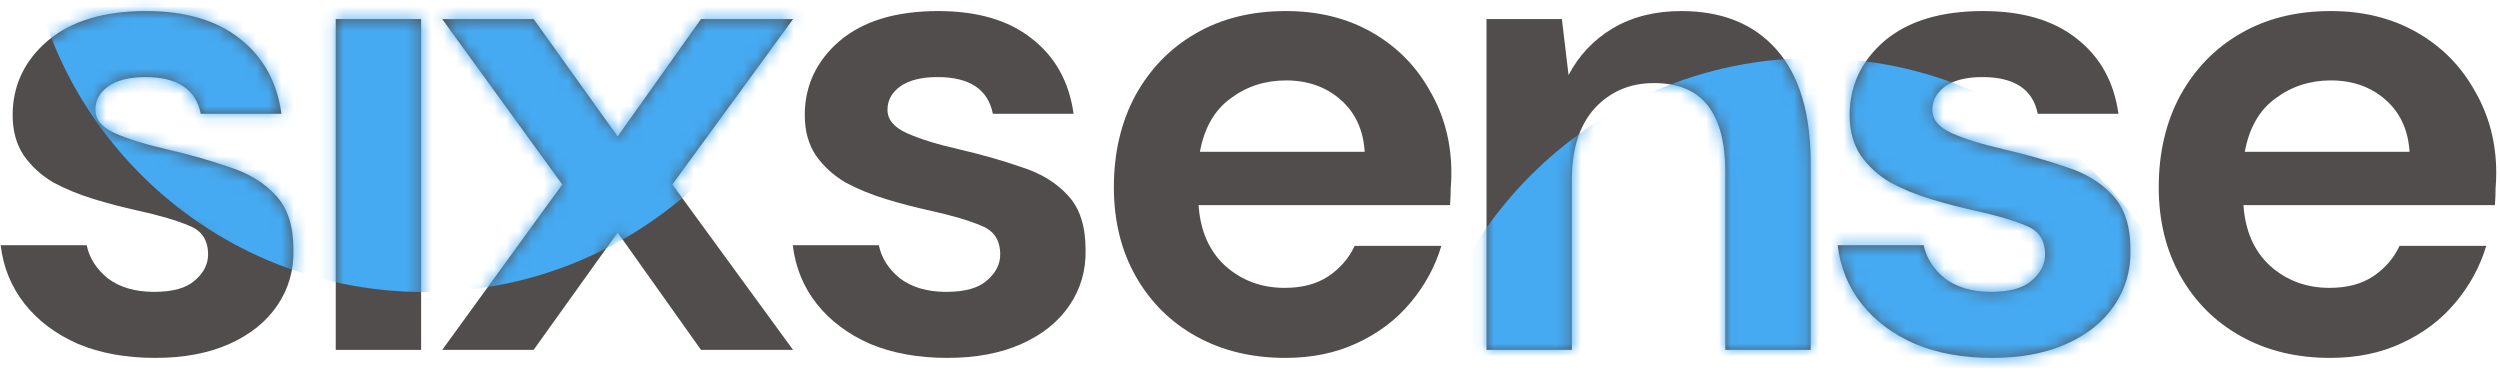 <svg width="200" height="30" viewBox="0 0 200 30" fill="none" xmlns="http://www.w3.org/2000/svg">
<path d="M12.431 28.632C10.084 28.632 8.02 28.259 6.241 27.512C4.463 26.729 3.04 25.662 1.972 24.31C0.905 22.958 0.265 21.393 0.051 19.614H6.935C7.149 20.646 7.718 21.535 8.643 22.282C9.603 22.994 10.831 23.349 12.325 23.349C13.819 23.349 14.904 23.047 15.58 22.442C16.291 21.837 16.647 21.144 16.647 20.361C16.647 19.223 16.149 18.458 15.153 18.066C14.157 17.64 12.769 17.23 10.991 16.839C9.852 16.59 8.696 16.288 7.522 15.932C6.348 15.576 5.263 15.132 4.267 14.598C3.307 14.029 2.524 13.317 1.919 12.463C1.314 11.574 1.012 10.489 1.012 9.208C1.012 6.86 1.937 4.886 3.787 3.285C5.672 1.684 8.305 0.884 11.684 0.884C14.815 0.884 17.305 1.613 19.155 3.072C21.041 4.53 22.161 6.54 22.517 9.102H16.06C15.669 7.145 14.192 6.167 11.631 6.167C10.35 6.167 9.354 6.416 8.643 6.914C7.967 7.412 7.629 8.034 7.629 8.781C7.629 9.564 8.145 10.187 9.176 10.649C10.208 11.111 11.578 11.538 13.285 11.93C15.135 12.357 16.825 12.837 18.355 13.371C19.92 13.869 21.165 14.633 22.09 15.665C23.015 16.661 23.477 18.102 23.477 19.988C23.513 21.624 23.086 23.1 22.197 24.417C21.307 25.733 20.027 26.765 18.355 27.512C16.683 28.259 14.708 28.632 12.431 28.632Z" fill="#514D4D"/>
<path d="M35.377 27.992L44.982 14.758L35.377 1.524H42.688L49.411 10.916L56.081 1.524H63.446L53.787 14.758L63.446 27.992H56.081L49.411 18.6L42.688 27.992H35.377Z" fill="#514D4D"/>
<path d="M75.801 28.632C73.454 28.632 71.39 28.259 69.611 27.512C67.833 26.729 66.41 25.662 65.342 24.31C64.275 22.958 63.635 21.393 63.421 19.614H70.305C70.519 20.646 71.088 21.535 72.013 22.282C72.973 22.994 74.201 23.349 75.695 23.349C77.189 23.349 78.274 23.047 78.95 22.442C79.661 21.837 80.017 21.144 80.017 20.361C80.017 19.223 79.519 18.458 78.523 18.066C77.527 17.64 76.139 17.23 74.361 16.839C73.222 16.59 72.066 16.288 70.892 15.932C69.718 15.576 68.633 15.132 67.637 14.598C66.676 14.029 65.894 13.317 65.289 12.463C64.684 11.574 64.382 10.489 64.382 9.208C64.382 6.86 65.307 4.886 67.157 3.285C69.042 1.684 71.675 0.884 75.054 0.884C78.185 0.884 80.675 1.613 82.525 3.072C84.41 4.53 85.531 6.54 85.887 9.102H79.43C79.039 7.145 77.562 6.167 75.001 6.167C73.72 6.167 72.724 6.416 72.013 6.914C71.337 7.412 70.999 8.034 70.999 8.781C70.999 9.564 71.515 10.187 72.546 10.649C73.578 11.111 74.948 11.538 76.655 11.93C78.505 12.357 80.195 12.837 81.725 13.371C83.29 13.869 84.535 14.633 85.46 15.665C86.385 16.661 86.847 18.102 86.847 19.988C86.883 21.624 86.456 23.1 85.567 24.417C84.677 25.733 83.397 26.765 81.725 27.512C80.053 28.259 78.078 28.632 75.801 28.632Z" fill="#514D4D"/>
<path d="M102.824 28.632C100.156 28.632 97.79 28.063 95.726 26.925C93.663 25.786 92.044 24.185 90.87 22.122C89.697 20.059 89.109 17.675 89.109 14.971C89.109 12.232 89.679 9.795 90.817 7.661C91.991 5.526 93.592 3.872 95.62 2.698C97.683 1.488 100.102 0.884 102.877 0.884C105.474 0.884 107.769 1.453 109.761 2.591C111.753 3.73 113.3 5.295 114.403 7.287C115.542 9.244 116.111 11.432 116.111 13.851C116.111 14.242 116.093 14.651 116.058 15.078C116.058 15.505 116.04 15.95 116.004 16.412H95.886C96.029 18.476 96.74 20.094 98.021 21.268C99.337 22.442 100.92 23.029 102.77 23.029C104.158 23.029 105.314 22.727 106.239 22.122C107.199 21.482 107.911 20.663 108.373 19.667H115.31C114.812 21.339 113.976 22.869 112.802 24.256C111.664 25.608 110.241 26.676 108.533 27.458C106.861 28.241 104.958 28.632 102.824 28.632ZM102.877 6.433C101.205 6.433 99.729 6.914 98.448 7.874C97.167 8.799 96.349 10.222 95.993 12.143H109.174C109.067 10.4 108.427 9.013 107.253 7.981C106.079 6.949 104.62 6.433 102.877 6.433Z" fill="#514D4D"/>
<path d="M118.921 27.992V1.524H124.951L125.484 6.007C126.303 4.441 127.476 3.196 129.006 2.271C130.572 1.346 132.404 0.884 134.503 0.884C137.775 0.884 140.319 1.915 142.133 3.979C143.948 6.042 144.855 9.066 144.855 13.05V27.992H138.024V13.691C138.024 11.414 137.562 9.671 136.637 8.461C135.712 7.252 134.271 6.647 132.315 6.647C130.394 6.647 128.811 7.323 127.565 8.675C126.356 10.027 125.751 11.912 125.751 14.331V27.992H118.921Z" fill="#514D4D"/>
<path d="M159.391 28.632C157.043 28.632 154.979 28.259 153.201 27.512C151.422 26.729 149.999 25.662 148.932 24.31C147.864 22.958 147.224 21.393 147.011 19.614H153.894C154.108 20.646 154.677 21.535 155.602 22.282C156.562 22.994 157.79 23.349 159.284 23.349C160.778 23.349 161.863 23.047 162.539 22.442C163.251 21.837 163.606 21.144 163.606 20.361C163.606 19.223 163.108 18.458 162.112 18.066C161.116 17.64 159.729 17.23 157.95 16.839C156.811 16.59 155.655 16.288 154.481 15.932C153.307 15.576 152.222 15.132 151.226 14.598C150.266 14.029 149.483 13.317 148.878 12.463C148.274 11.574 147.971 10.489 147.971 9.208C147.971 6.86 148.896 4.886 150.746 3.285C152.631 1.684 155.264 0.884 158.644 0.884C161.774 0.884 164.264 1.613 166.114 3.072C168 4.53 169.12 6.54 169.476 9.102H163.019C162.628 7.145 161.152 6.167 158.59 6.167C157.31 6.167 156.313 6.416 155.602 6.914C154.926 7.412 154.588 8.034 154.588 8.781C154.588 9.564 155.104 10.187 156.136 10.649C157.167 11.111 158.537 11.538 160.244 11.93C162.094 12.357 163.784 12.837 165.314 13.371C166.879 13.869 168.124 14.633 169.049 15.665C169.974 16.661 170.437 18.102 170.437 19.988C170.472 21.624 170.045 23.1 169.156 24.417C168.267 25.733 166.986 26.765 165.314 27.512C163.642 28.259 161.667 28.632 159.391 28.632Z" fill="#514D4D"/>
<path d="M186.413 28.632C183.745 28.632 181.379 28.063 179.316 26.925C177.252 25.786 175.634 24.185 174.46 22.122C173.286 20.059 172.699 17.675 172.699 14.971C172.699 12.232 173.268 9.795 174.406 7.661C175.58 5.526 177.181 3.872 179.209 2.698C181.272 1.488 183.691 0.884 186.466 0.884C189.063 0.884 191.358 1.453 193.35 2.591C195.342 3.73 196.89 5.295 197.993 7.287C199.131 9.244 199.7 11.432 199.7 13.851C199.7 14.242 199.682 14.651 199.647 15.078C199.647 15.505 199.629 15.95 199.593 16.412H179.476C179.618 18.476 180.33 20.094 181.61 21.268C182.927 22.442 184.51 23.029 186.36 23.029C187.747 23.029 188.903 22.727 189.828 22.122C190.789 21.482 191.5 20.663 191.963 19.667H198.9C198.402 21.339 197.566 22.869 196.392 24.256C195.253 25.608 193.83 26.676 192.123 27.458C190.451 28.241 188.547 28.632 186.413 28.632ZM186.466 6.433C184.794 6.433 183.318 6.914 182.037 7.874C180.756 8.799 179.938 10.222 179.583 12.143H192.763C192.656 10.4 192.016 9.013 190.842 7.981C189.668 6.949 188.209 6.433 186.466 6.433Z" fill="#514D4D"/>
<path fill-rule="evenodd" clip-rule="evenodd" d="M26.86 1.524V27.992H33.691V1.524H26.86Z" fill="#514D4D"/>
<mask id="mask0" mask-type="alpha" maskUnits="userSpaceOnUse" x="0" y="0" width="171" height="29">
<path d="M12.431 28.632C10.084 28.632 8.02 28.259 6.241 27.512C4.463 26.729 3.04 25.662 1.972 24.31C0.905 22.958 0.265 21.393 0.051 19.614H6.935C7.149 20.646 7.718 21.535 8.643 22.282C9.603 22.994 10.831 23.349 12.325 23.349C13.819 23.349 14.904 23.047 15.58 22.442C16.291 21.837 16.647 21.144 16.647 20.361C16.647 19.223 16.149 18.458 15.153 18.066C14.157 17.64 12.769 17.23 10.991 16.839C9.852 16.59 8.696 16.288 7.522 15.932C6.348 15.576 5.263 15.131 4.267 14.598C3.307 14.029 2.524 13.317 1.919 12.463C1.314 11.574 1.012 10.489 1.012 9.208C1.012 6.86 1.937 4.886 3.787 3.285C5.672 1.684 8.305 0.884 11.684 0.884C14.815 0.884 17.305 1.613 19.155 3.072C21.041 4.53 22.161 6.54 22.517 9.101H16.06C15.669 7.145 14.192 6.167 11.631 6.167C10.35 6.167 9.354 6.416 8.643 6.914C7.967 7.412 7.629 8.034 7.629 8.781C7.629 9.564 8.145 10.187 9.176 10.649C10.208 11.111 11.578 11.538 13.285 11.93C15.135 12.357 16.825 12.837 18.355 13.37C19.92 13.868 21.165 14.633 22.09 15.665C23.015 16.661 23.477 18.102 23.477 19.987C23.513 21.624 23.086 23.1 22.197 24.416C21.307 25.733 20.027 26.765 18.355 27.512C16.683 28.259 14.708 28.632 12.431 28.632Z" fill="#514D4D"/>
<path d="M35.377 27.992L44.982 14.758L35.377 1.524H42.688L49.411 10.916L56.081 1.524H63.446L53.787 14.758L63.446 27.992H56.081L49.411 18.6L42.688 27.992H35.377Z" fill="#514D4D"/>
<path d="M118.921 27.992V1.524H124.951L125.484 6.006C126.302 4.441 127.476 3.196 129.006 2.271C130.571 1.346 132.404 0.884 134.503 0.884C137.775 0.884 140.319 1.915 142.133 3.979C143.948 6.042 144.855 9.066 144.855 13.05V27.992H138.024V13.691C138.024 11.414 137.562 9.671 136.637 8.461C135.712 7.252 134.271 6.647 132.315 6.647C130.394 6.647 128.811 7.323 127.565 8.675C126.356 10.026 125.751 11.912 125.751 14.331V27.992H118.921Z" fill="#514D4D"/>
<path d="M159.391 28.632C157.043 28.632 154.979 28.259 153.201 27.512C151.422 26.729 149.999 25.662 148.932 24.31C147.864 22.958 147.224 21.393 147.011 19.614H153.894C154.108 20.646 154.677 21.535 155.602 22.282C156.562 22.994 157.79 23.349 159.284 23.349C160.778 23.349 161.863 23.047 162.539 22.442C163.251 21.837 163.606 21.144 163.606 20.361C163.606 19.223 163.108 18.458 162.112 18.066C161.116 17.64 159.729 17.23 157.95 16.839C156.811 16.59 155.655 16.288 154.481 15.932C153.307 15.576 152.222 15.131 151.226 14.598C150.266 14.029 149.483 13.317 148.878 12.463C148.273 11.574 147.971 10.489 147.971 9.208C147.971 6.86 148.896 4.886 150.746 3.285C152.631 1.684 155.264 0.884 158.644 0.884C161.774 0.884 164.264 1.613 166.114 3.072C168 4.53 169.12 6.54 169.476 9.101H163.019C162.628 7.145 161.152 6.167 158.59 6.167C157.31 6.167 156.313 6.416 155.602 6.914C154.926 7.412 154.588 8.034 154.588 8.781C154.588 9.564 155.104 10.187 156.136 10.649C157.167 11.111 158.537 11.538 160.244 11.93C162.094 12.357 163.784 12.837 165.314 13.37C166.879 13.868 168.124 14.633 169.049 15.665C169.974 16.661 170.437 18.102 170.437 19.987C170.472 21.624 170.045 23.1 169.156 24.416C168.267 25.733 166.986 26.765 165.314 27.512C163.642 28.259 161.667 28.632 159.391 28.632Z" fill="#514D4D"/>
<path fill-rule="evenodd" clip-rule="evenodd" d="M26.86 1.524V27.992H33.691V1.524H26.86Z" fill="#514D4D"/>
</mask>
<g mask="url(#mask0)">
<path d="M145.117 68.755C162.82 68.755 177.171 54.404 177.171 36.7C177.171 18.997 162.82 4.646 145.117 4.646C127.414 4.646 113.062 18.997 113.062 36.7C113.062 54.404 127.414 68.755 145.117 68.755Z" fill="#45AAF2"/>
<path d="M33.946 23.36C51.649 23.36 66 9.008 66 -8.695C66 -26.398 51.649 -40.749 33.946 -40.749C16.242 -40.749 1.891 -26.398 1.891 -8.695C1.891 9.008 16.242 23.36 33.946 23.36Z" fill="#45AAF2"/>
</g>
</svg>
